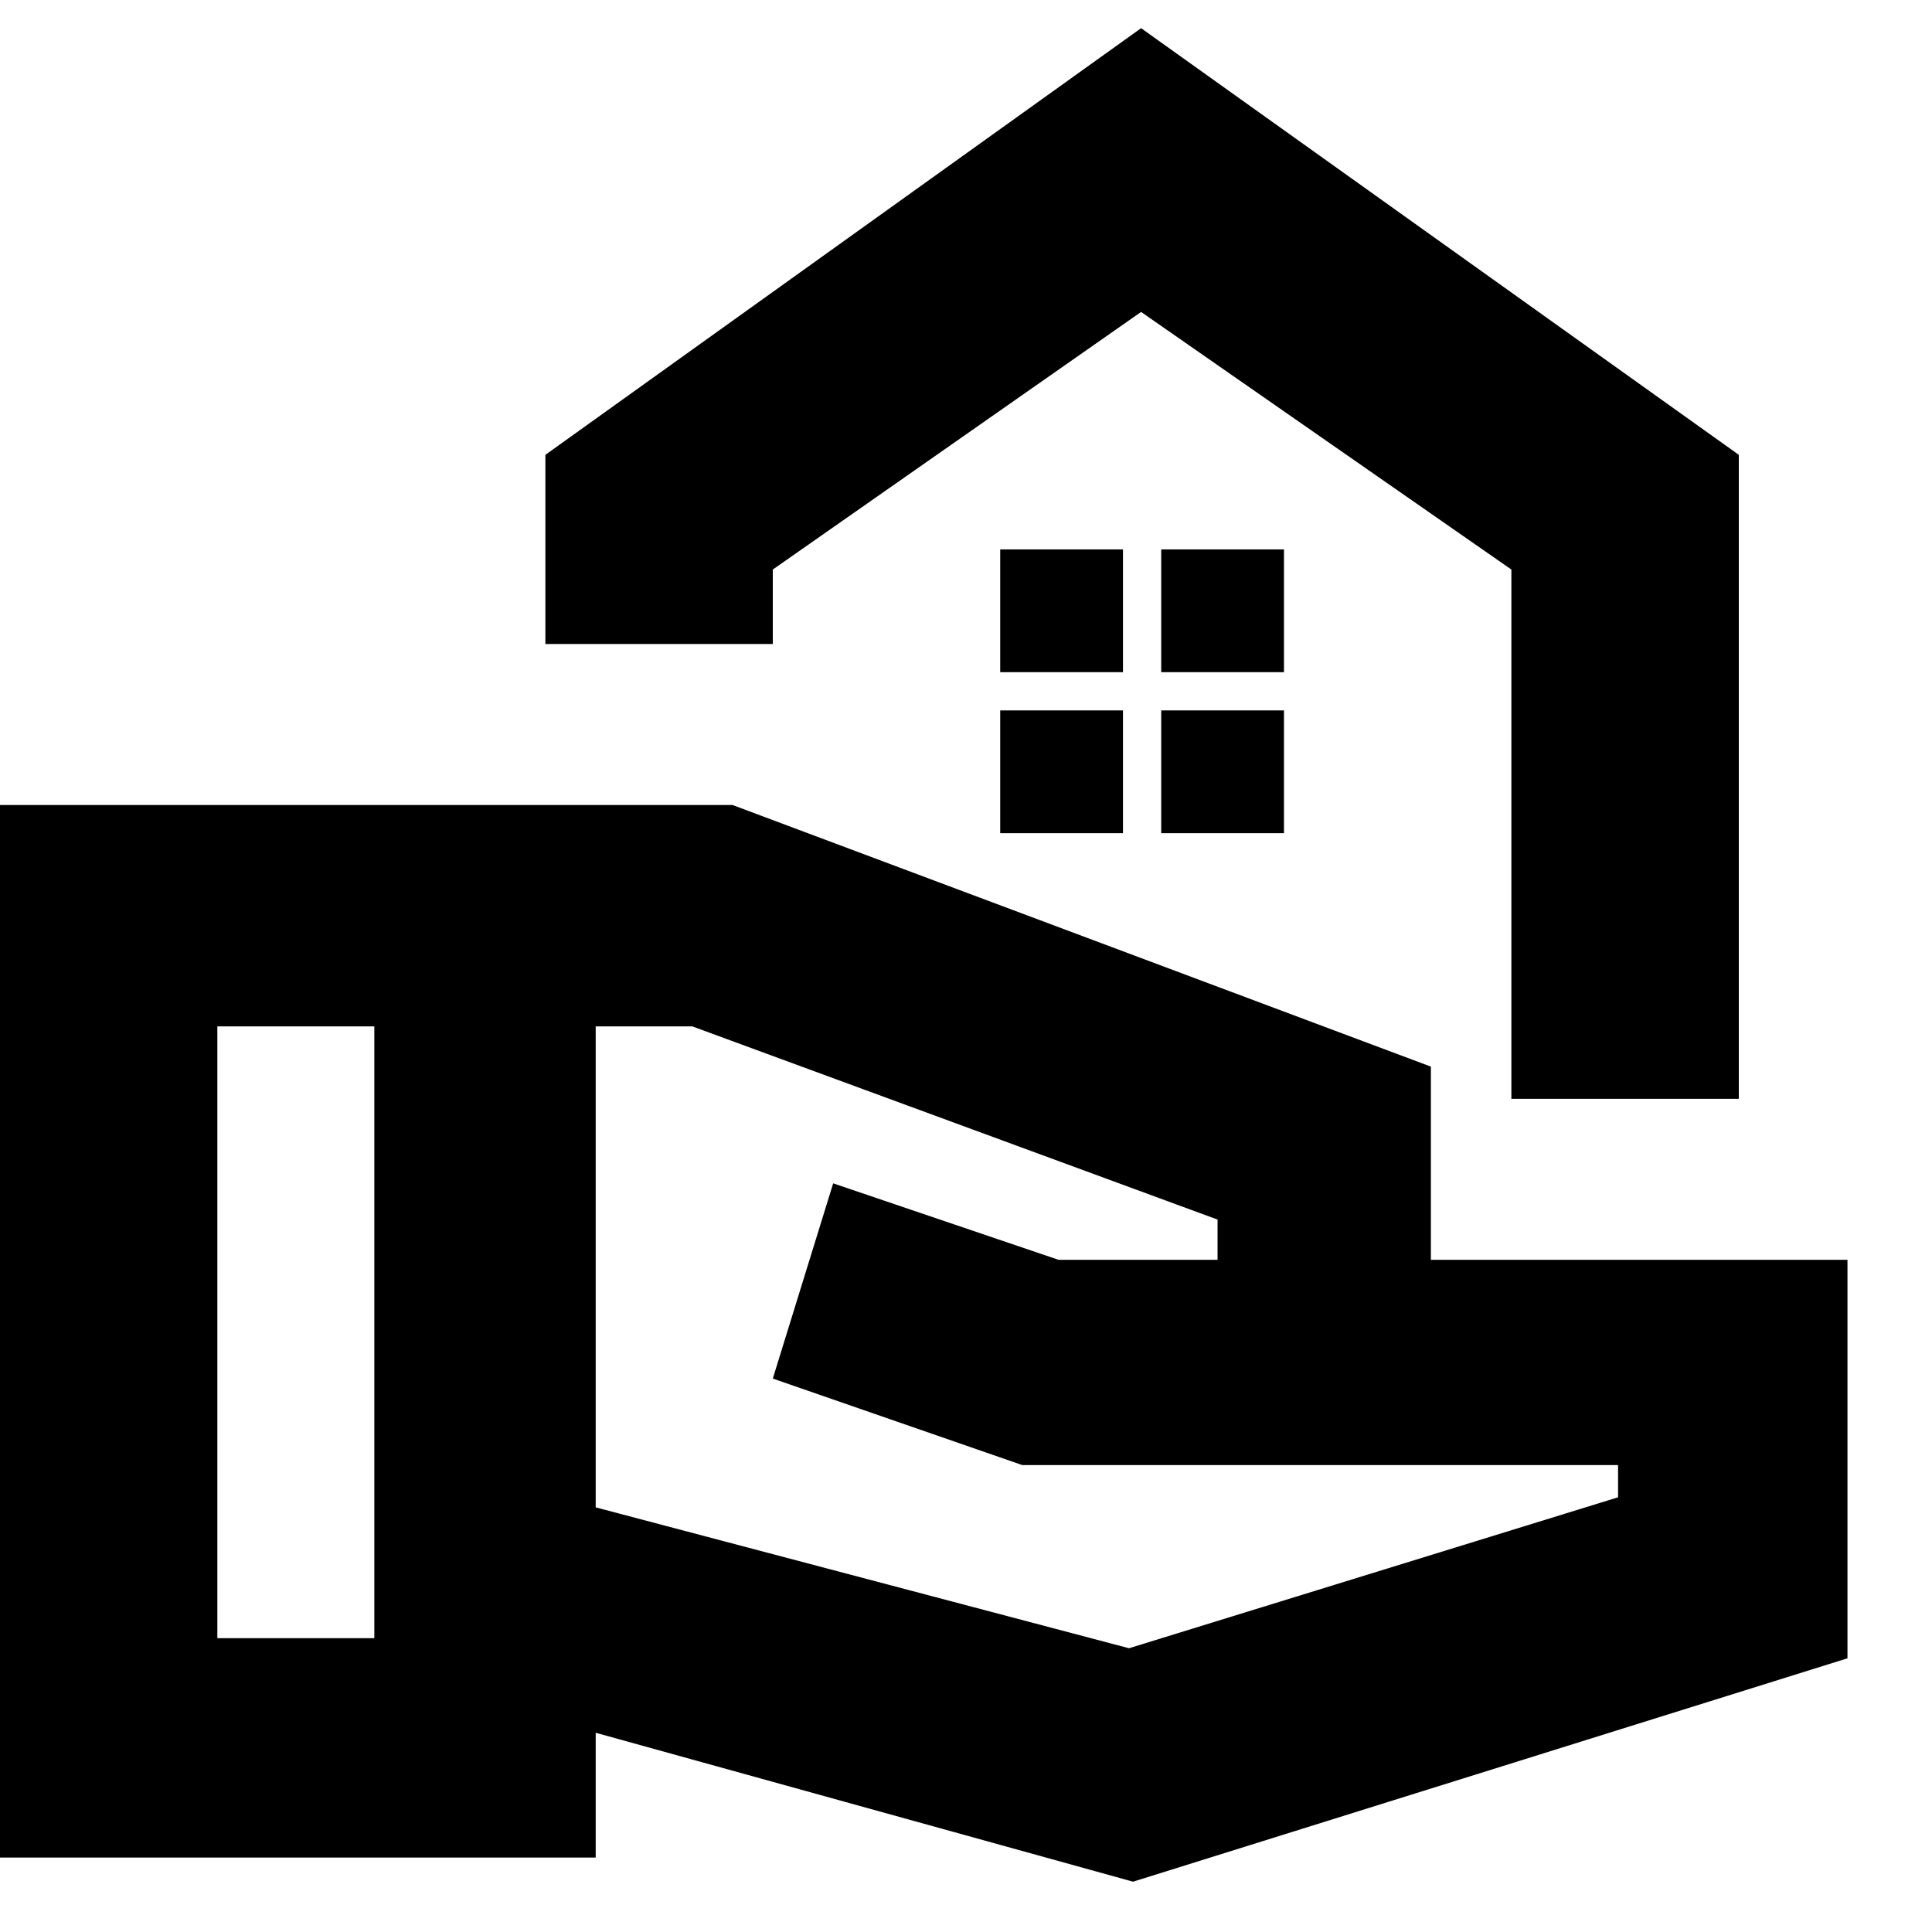 <svg xmlns="http://www.w3.org/2000/svg" height="24" width="24"><path d="M18.775 13.65V7.075L14.175 3.875L9.6 7.075V8H6.775V5.65L14.175 0.35L21.6 5.65V13.65ZM14.075 23.375 7.4 21.525V23.075H-0.05V10H9.1L17.775 13.25V15.65H22.95V20.6ZM2.7 20.35H4.65V12.75H2.7ZM14.025 20.475 20.1 18.6V18.2H12.7L9.6 17.125L10.35 14.7L13.15 15.65H15.125V15.15L8.6 12.75H7.4V18.725ZM14.175 3.875ZM14.425 8.35H15.95V6.825H14.425ZM12.425 8.35H13.95V6.825H12.425ZM14.425 10.35H15.95V8.825H14.425ZM12.425 10.35H13.95V8.825H12.425Z"/></svg>